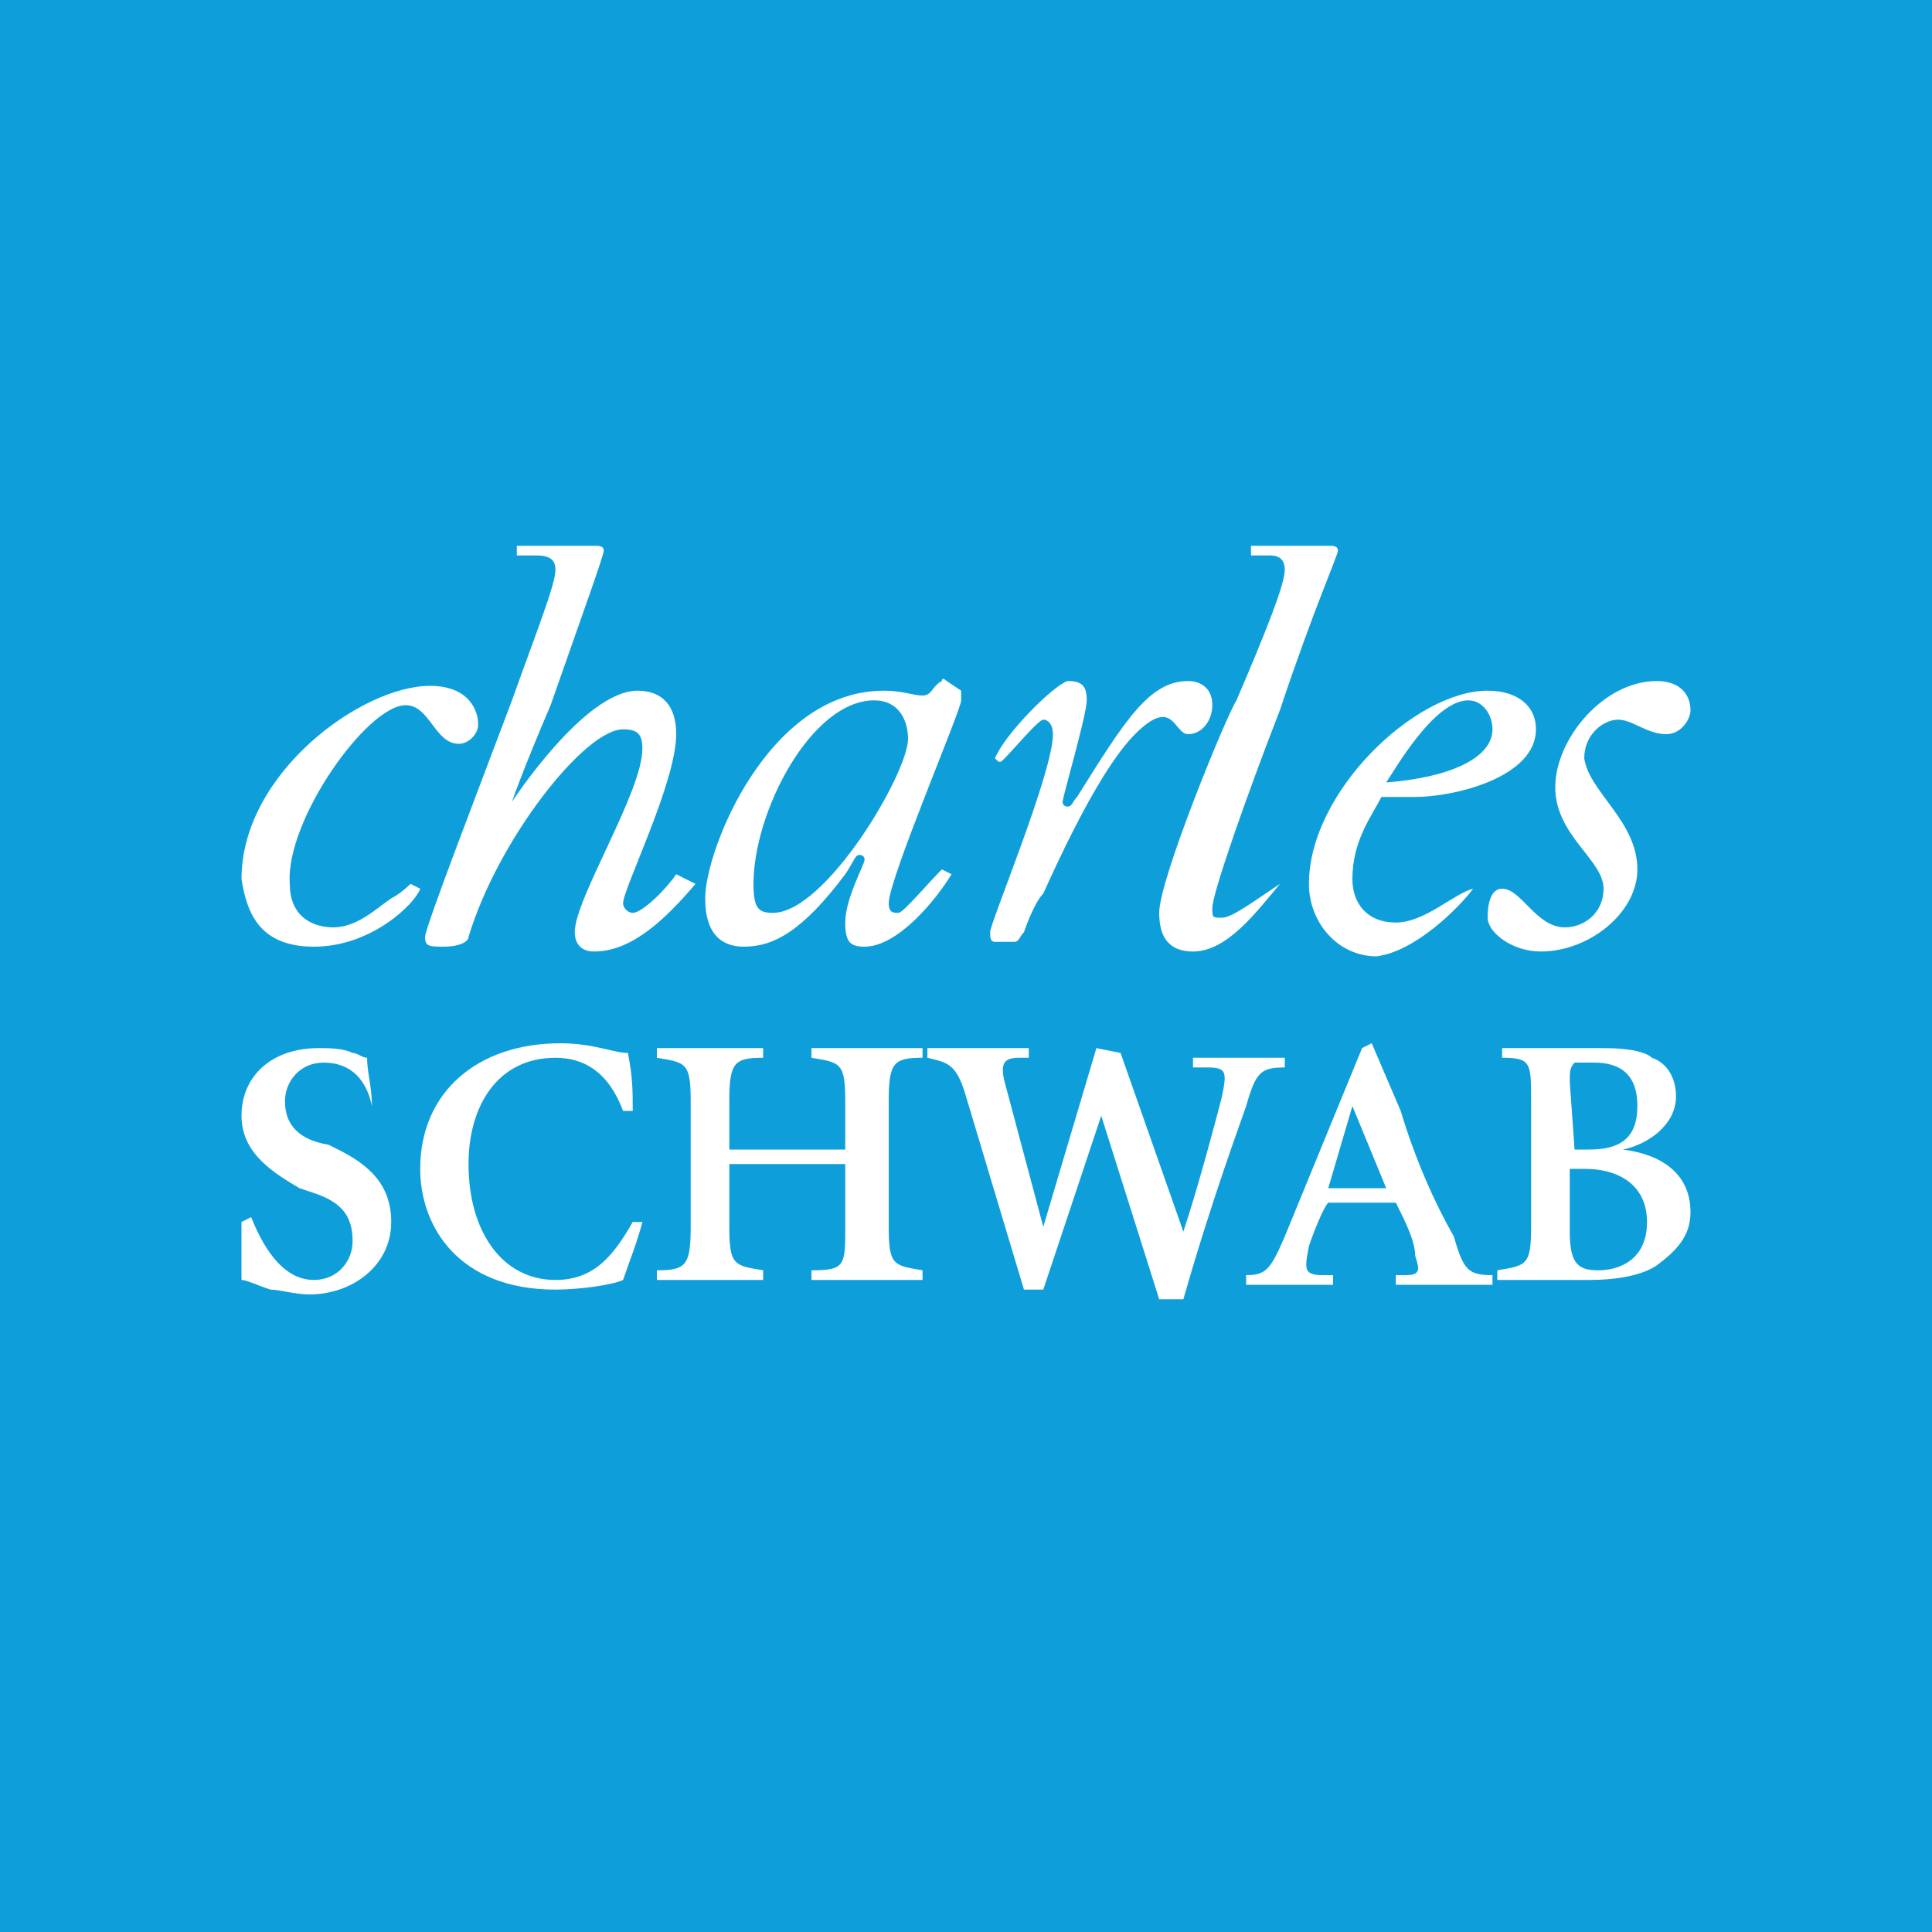 <svg xmlns="http://www.w3.org/2000/svg" xml:space="preserve" id="Calque_1" x="0" y="0" viewBox="0 0 40 40"><style>.st0{fill:#0e9fdb}.st1{fill-rule:evenodd;clip-rule:evenodd;fill:#fff}</style><path d="M0 0h40v40H0z" class="st0"/><g id="Calque_3"><path d="M33.9 18c0 .9-1 1.7-2 1.7-.6 0-1.1-.4-1.1-.7 0-.1 0-.6.3-.6.4 0 .7.8 1.3.8.4 0 .8-.3.8-.8 0-.6-1-1.1-1-2.1s1-2.2 2.1-2.2c.5 0 .7.3.7.6 0 .2-.2.5-.5.5-.4 0-.7-.3-1-.3s-.7.3-.7.8c.1.7 1.1 1.3 1.1 2.3m-19.5.3c-.6.7-1.3 1.4-2.1 1.4-.3 0-.4-.2-.4-.4 0-.7 1.4-2.9 1.4-3.8 0-.3-.1-.4-.4-.4-.8 0-2.6 2.3-3.2 4.3 0 .1-.2.2-.5.2s-.4 0-.4-.2 1.2-3.3 1.8-4.9c.5-1.4.9-2.4.9-2.7 0-.2-.1-.3-.4-.3h-.4v-.2h1.6c.1 0 .2 0 .2.1s-.4 1.2-1.1 3.2c-.6 1.4-.8 2-.8 2s1.5-2.3 2.6-2.3c.5 0 .8.3.8.9 0 1-1.1 3.2-1.1 3.5 0 .1.1.2.2.2.2 0 .7-.5.9-.8zc0-.1 0 0 0 0" class="st1"/><path d="M8.7 18.4c-.1.3-1 1.2-2.2 1.2s-1.4-.8-1.5-1.4c0-2.2 2.5-4 3.9-4 .8 0 1 .5 1 .8 0 .2-.2.4-.4.4-.5 0-.6-.8-1.1-.8-.8 0-2.5 2.4-2.4 3.7 0 .7.5.9.9.9.5 0 .9-.4 1.2-.6.2-.1.4-.3.4-.3zm11.9-2.7c.1.1.1.1.2 0 .2-.2.7-.8.8-.8s.2.1.2.3c0 .8-1.3 3.9-1.3 4.1 0 .1 0 .2.1.2h.4c.1 0 .1-.1.2-.2 0 0 .2-.6.4-.8.9-2 1.5-2.9 1.9-3.3.8-.8.8 0 1.1 0s.5-.3.5-.6c0-.4-.3-.5-.5-.5-.8 0-1.3.8-2.3 2.4-.1.1-.1.2-.2.2 0 0-.1 0-.1-.1s.5-1.8.5-2.1-.1-.4-.4-.4c-.3.1-1.3 1.1-1.5 1.6m-.7-1.4-.3-.2s-.1-.1-.1 0c-.2.1-.2.3-.4.3s-.4-.1-.8-.1c-2.4 0-3.7 3.3-3.7 4.3 0 .8.4 1 .8 1 .6 0 1.2-.3 2.1-1.5.2-.3.2-.4.3-.4 0 0 .1 0 .1.1s-.4.8-.4 1.3c0 .4.1.5.4.5.7 0 1.5-1 1.8-1.5l-.2-.1c-.3.3-.8.9-.9.9s-.2 0-.2-.2c0-.5 1.5-4 1.5-4.2zM16 18.9c-.3 0-.4-.1-.4-.6 0-1.5 1.2-3.8 2.5-3.8.5 0 .7.4.7.8 0 .7-1.7 3.6-2.8 3.6m14.5-.5c-.4.1-1 .7-1.6.7s-.9-.4-.9-.9c0-.8.4-1.3.6-1.7h.7c.8 0 2.5-.4 2.5-1.4 0-.5-.4-.8-1-.8-1.5 0-3.7 2.1-3.7 4 0 .8.6 1.5 1.4 1.5.8-.1 1.7-1 2-1.4m-1.8-2.2c.2-.3 1-1.7 1.7-1.7.3 0 .5.3.5.6 0 .6-.9 1-2.2 1.1m-2.2 2.1c-.5.6-1.1 1.4-1.8 1.4-.5 0-.7-.3-.7-.8 0-.7 1.4-4.1 1.6-4.4.6-1.4 1-2.4 1-2.7q0-.3-.3-.3h-.4v-.2h1.6c.1 0 .2 0 .2.1s-.5 1.2-1.2 3.3c-.7 1.8-1.4 3.8-1.4 4.1 0 .2 0 .2.2.2s.6-.3 1.2-.7q.15 0 0 0M7.7 22.9c-.1-.5-.4-.9-1-.9-.5 0-.8.4-.8.8q0 .75.9.9l.2.1c.6.3 1.1.7 1.1 1.5 0 .9-.8 1.5-1.7 1.5-.3 0-.6-.1-.8-.1-.3-.1-.5-.2-.6-.2v-1.2l.2-.1c.2.5.6 1.3 1.3 1.3.5 0 .8-.4.8-.8 0-.5-.2-.8-.8-1l-.3-.1c-.5-.3-1.2-.7-1.2-1.5s.6-1.4 1.6-1.4c.2 0 .5 0 .7.1.1 0 .2.1.3.1 0 .3.1.6.1 1m5.2.1c-.3-.8-.8-1.1-1.4-1.1-1.2 0-1.8 1-1.8 2.2 0 1.4.7 2.4 1.8 2.4.8 0 1.2-.5 1.6-1.2h.2c-.1.4-.3.9-.4 1.2-.2.1-.9.2-1.4.2-2 0-2.8-1.3-2.8-2.5 0-1.6 1.2-2.6 2.9-2.6.7 0 1.1.2 1.4.2.1.5.1.8.1 1.2zm2.9-1.3v.2c-.6 0-.7.1-.7.9v1h2.4v-1c0-.8-.1-.8-.7-.9v-.2h2.3v.2c-.6 0-.7.1-.7.9v2.6c0 .8.1.8.7.9v.2h-2.3v-.2c.7 0 .7-.1.7-.9v-1.3h-2.4v1.3c0 .8.1.8.7.9v.2h-2.2v-.2c.6 0 .7-.1.7-.9v-2.6c0-.8-.1-.8-.7-.9v-.2zm7.4.1 1.3 3.7c.3-.9.7-2.4.8-2.8.1-.5.1-.6-.3-.6h-.3v-.2h1.9v.2c-.5 0-.6.1-.8.8-.1.3-.7 1.9-1.3 4H24l-1.2-3.8-1.2 3.6h-.4l-1.2-4c-.2-.7-.4-.7-.8-.8v-.2h2.1v.2h-.2c-.3 0-.4.1-.3.5l.8 3 1.1-3.7zm4.8 1.1.7 1.7h-1.2zm.2-1.2-1.6 3.9c-.3.7-.4.8-.8.8v.2h1.8v-.2h-.2c-.4 0-.4-.1-.3-.6.1-.3.3-.8.4-.9h1.4c.2.4.4.8.4 1.1.1.3.1.4-.2.4h-.2v.2h2v-.2c-.5 0-.6-.1-.8-.8-.4-.7-.8-1.6-1.1-2.6l-.6-1.4zm4.3.7c0-.2 0-.3.1-.4h.4c.5 0 .9.2.9.9s-.4.9-1 .9h-.3zm-1.4-.7v.2c.6 0 .6.1.6.9v2.6c0 .8-.1.8-.7.9v.2h1.9c.6 0 1.1-.1 1.4-.3.4-.3.7-.6.7-1.1 0-.8-.6-1.2-1.4-1.3.5-.1 1.1-.5 1.1-1.1 0-.4-.2-.7-.5-.8-.1-.1-.4-.2-1-.2zm1.7 2.5c.8 0 1.3.4 1.3 1.1 0 .8-.6 1-1 1s-.6-.1-.6-.8v-1.3z" class="st1"/></g></svg>